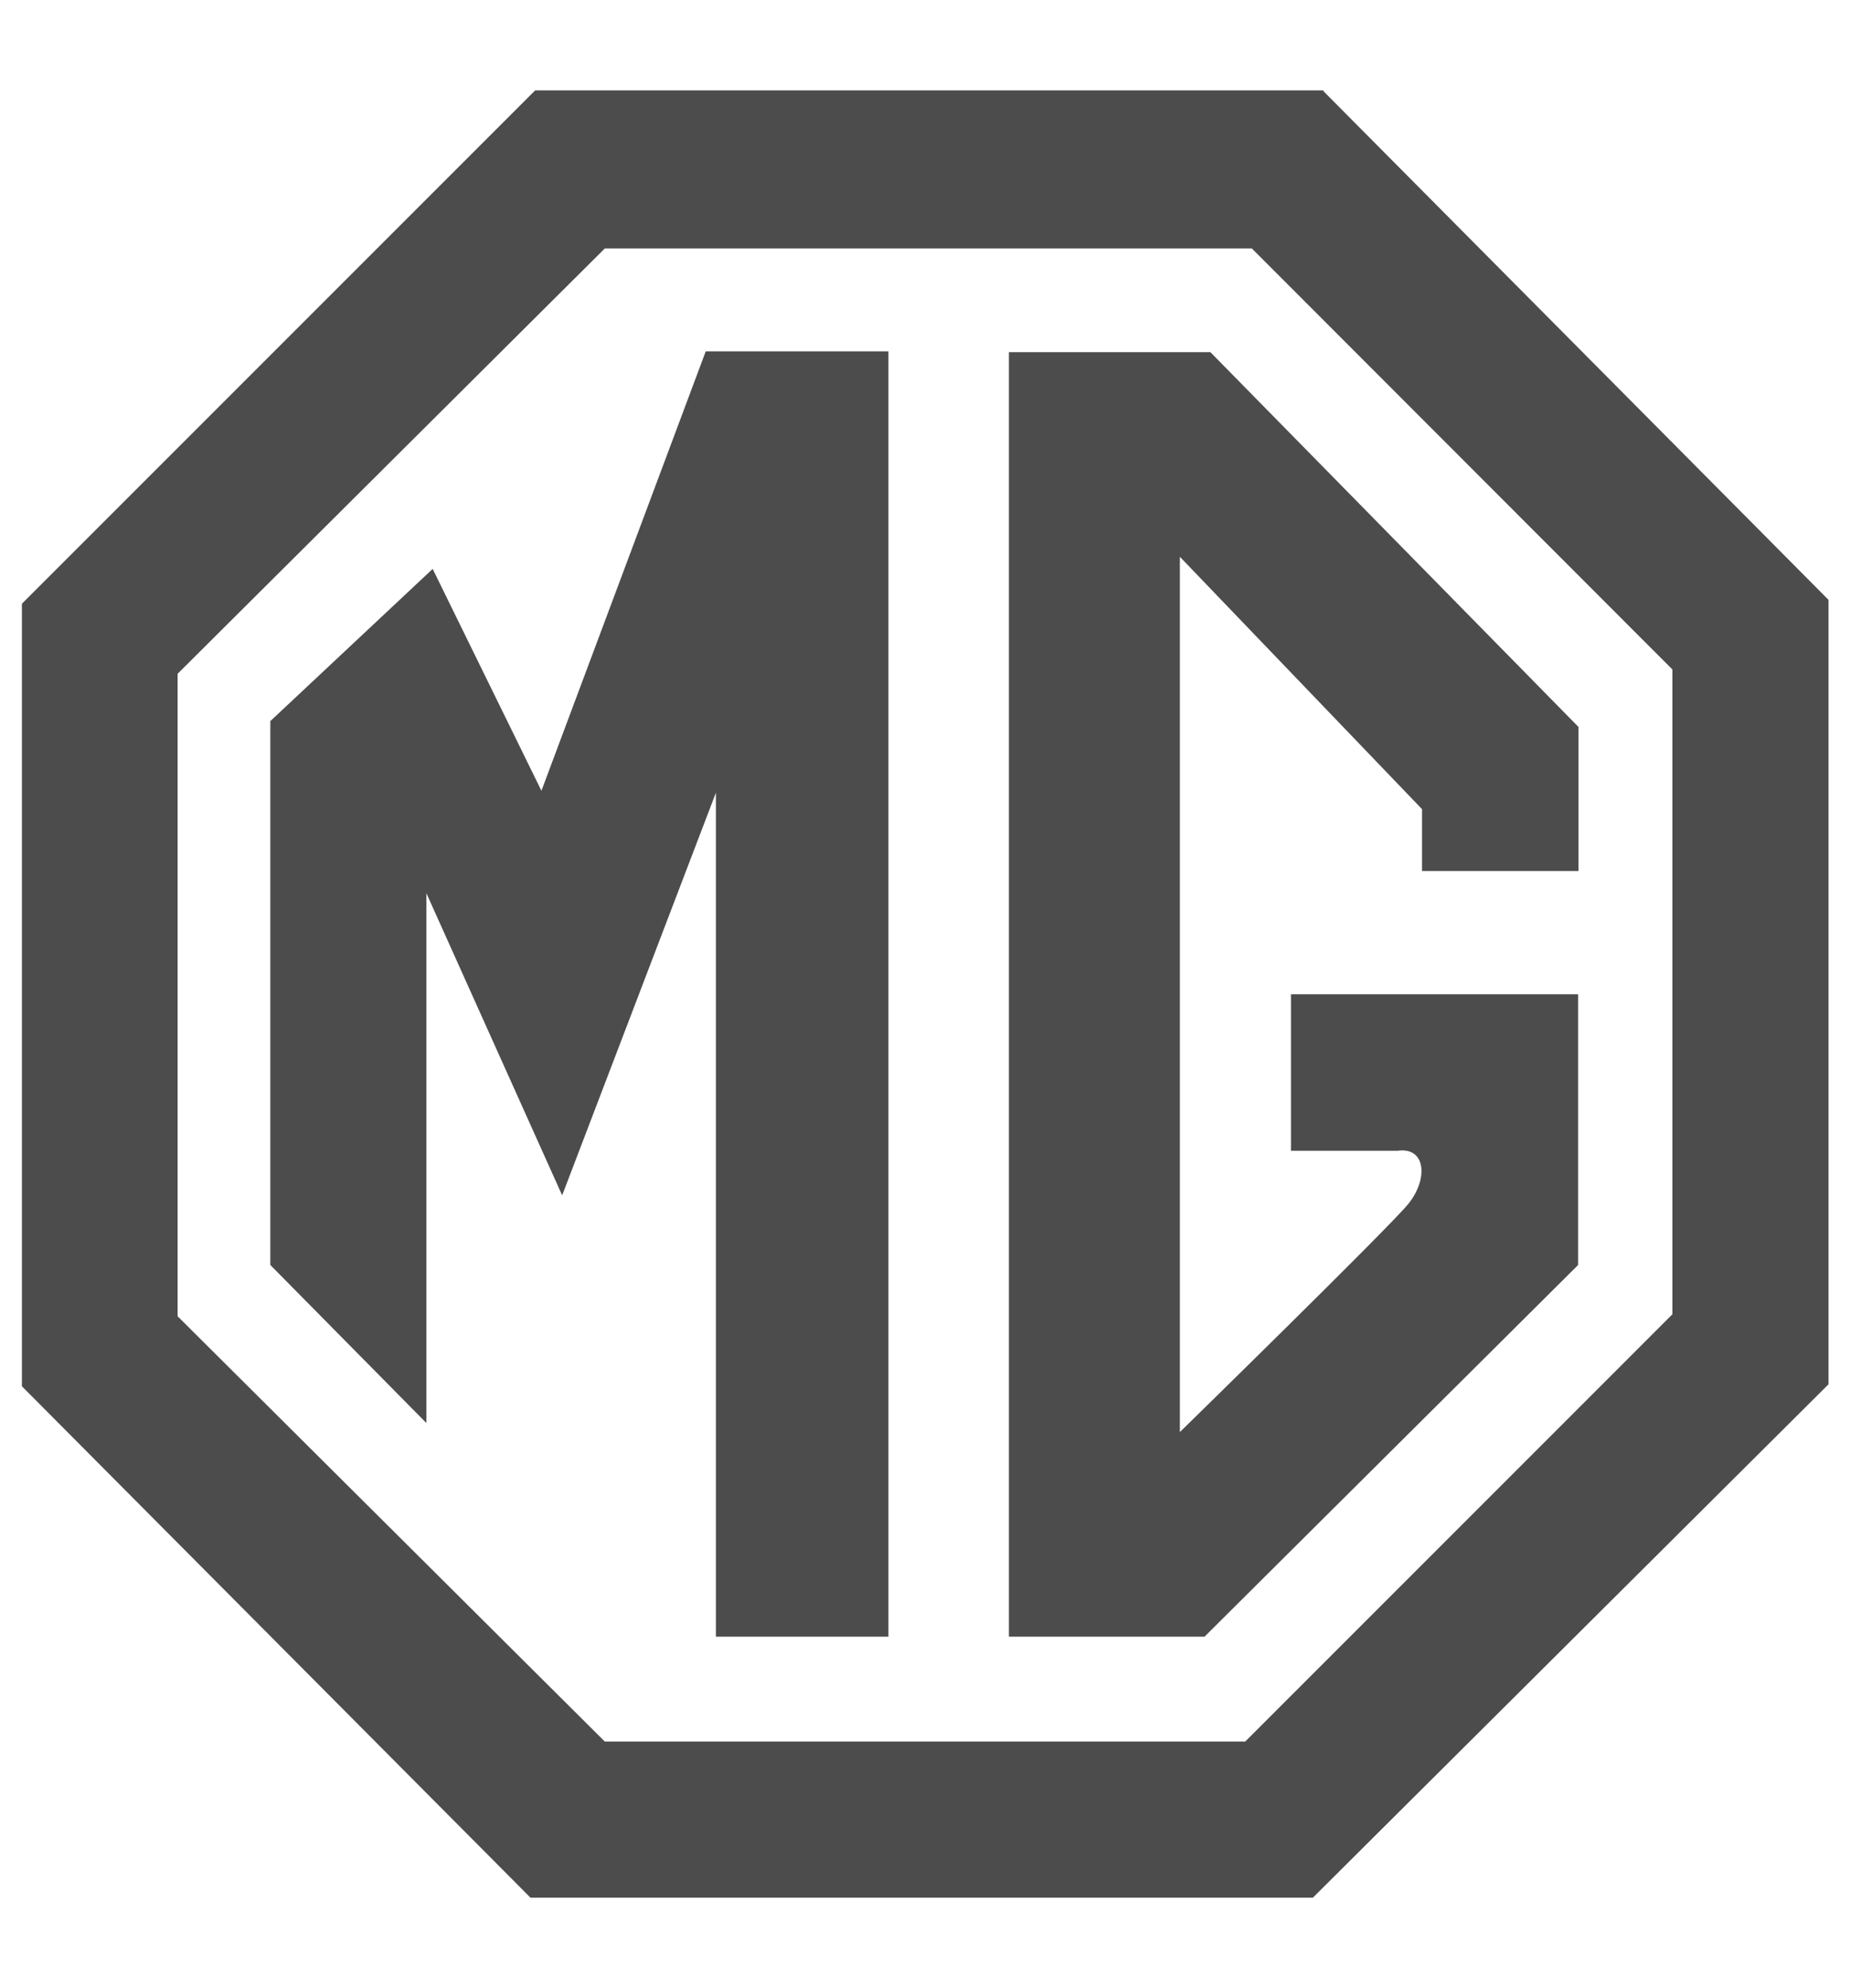 <svg id="Layer_1" data-name="Layer 1" xmlns="http://www.w3.org/2000/svg" viewBox="0 0 47.29 50.81"><defs><style>.cls-1{fill:#4c4c4c;fill-rule:evenodd;}</style></defs><title>MG</title><path class="cls-1" d="M33.83,2.31H13.68L.56,15.43v20l13,13.07h20L46.74,35.38V15.33l-12.91-13Zm8.92,31.28L31.83,44.51H15.46L4.54,33.64V17.22L15.46,6.35H32L42.75,17.11V33.59Z"/><polygon class="cls-1" points="13.84 20.21 11.06 14.54 6.91 18.43 6.91 32.33 10.9 36.37 10.9 22.83 14.37 30.55 18.3 20.26 18.3 41.83 22.71 41.83 22.71 8.98 18.04 8.98 13.84 20.21 13.84 20.21 13.84 20.21"/><path class="cls-1" d="M25.79,9V41.83h5l9.55-9.5V25.41H33v4h2.73c.73-.1.78.74.26,1.37s-5.83,5.82-5.83,5.82h0V14.23l6.19,6.45v1.58h4V18.58L30.94,9Z"/></svg>
